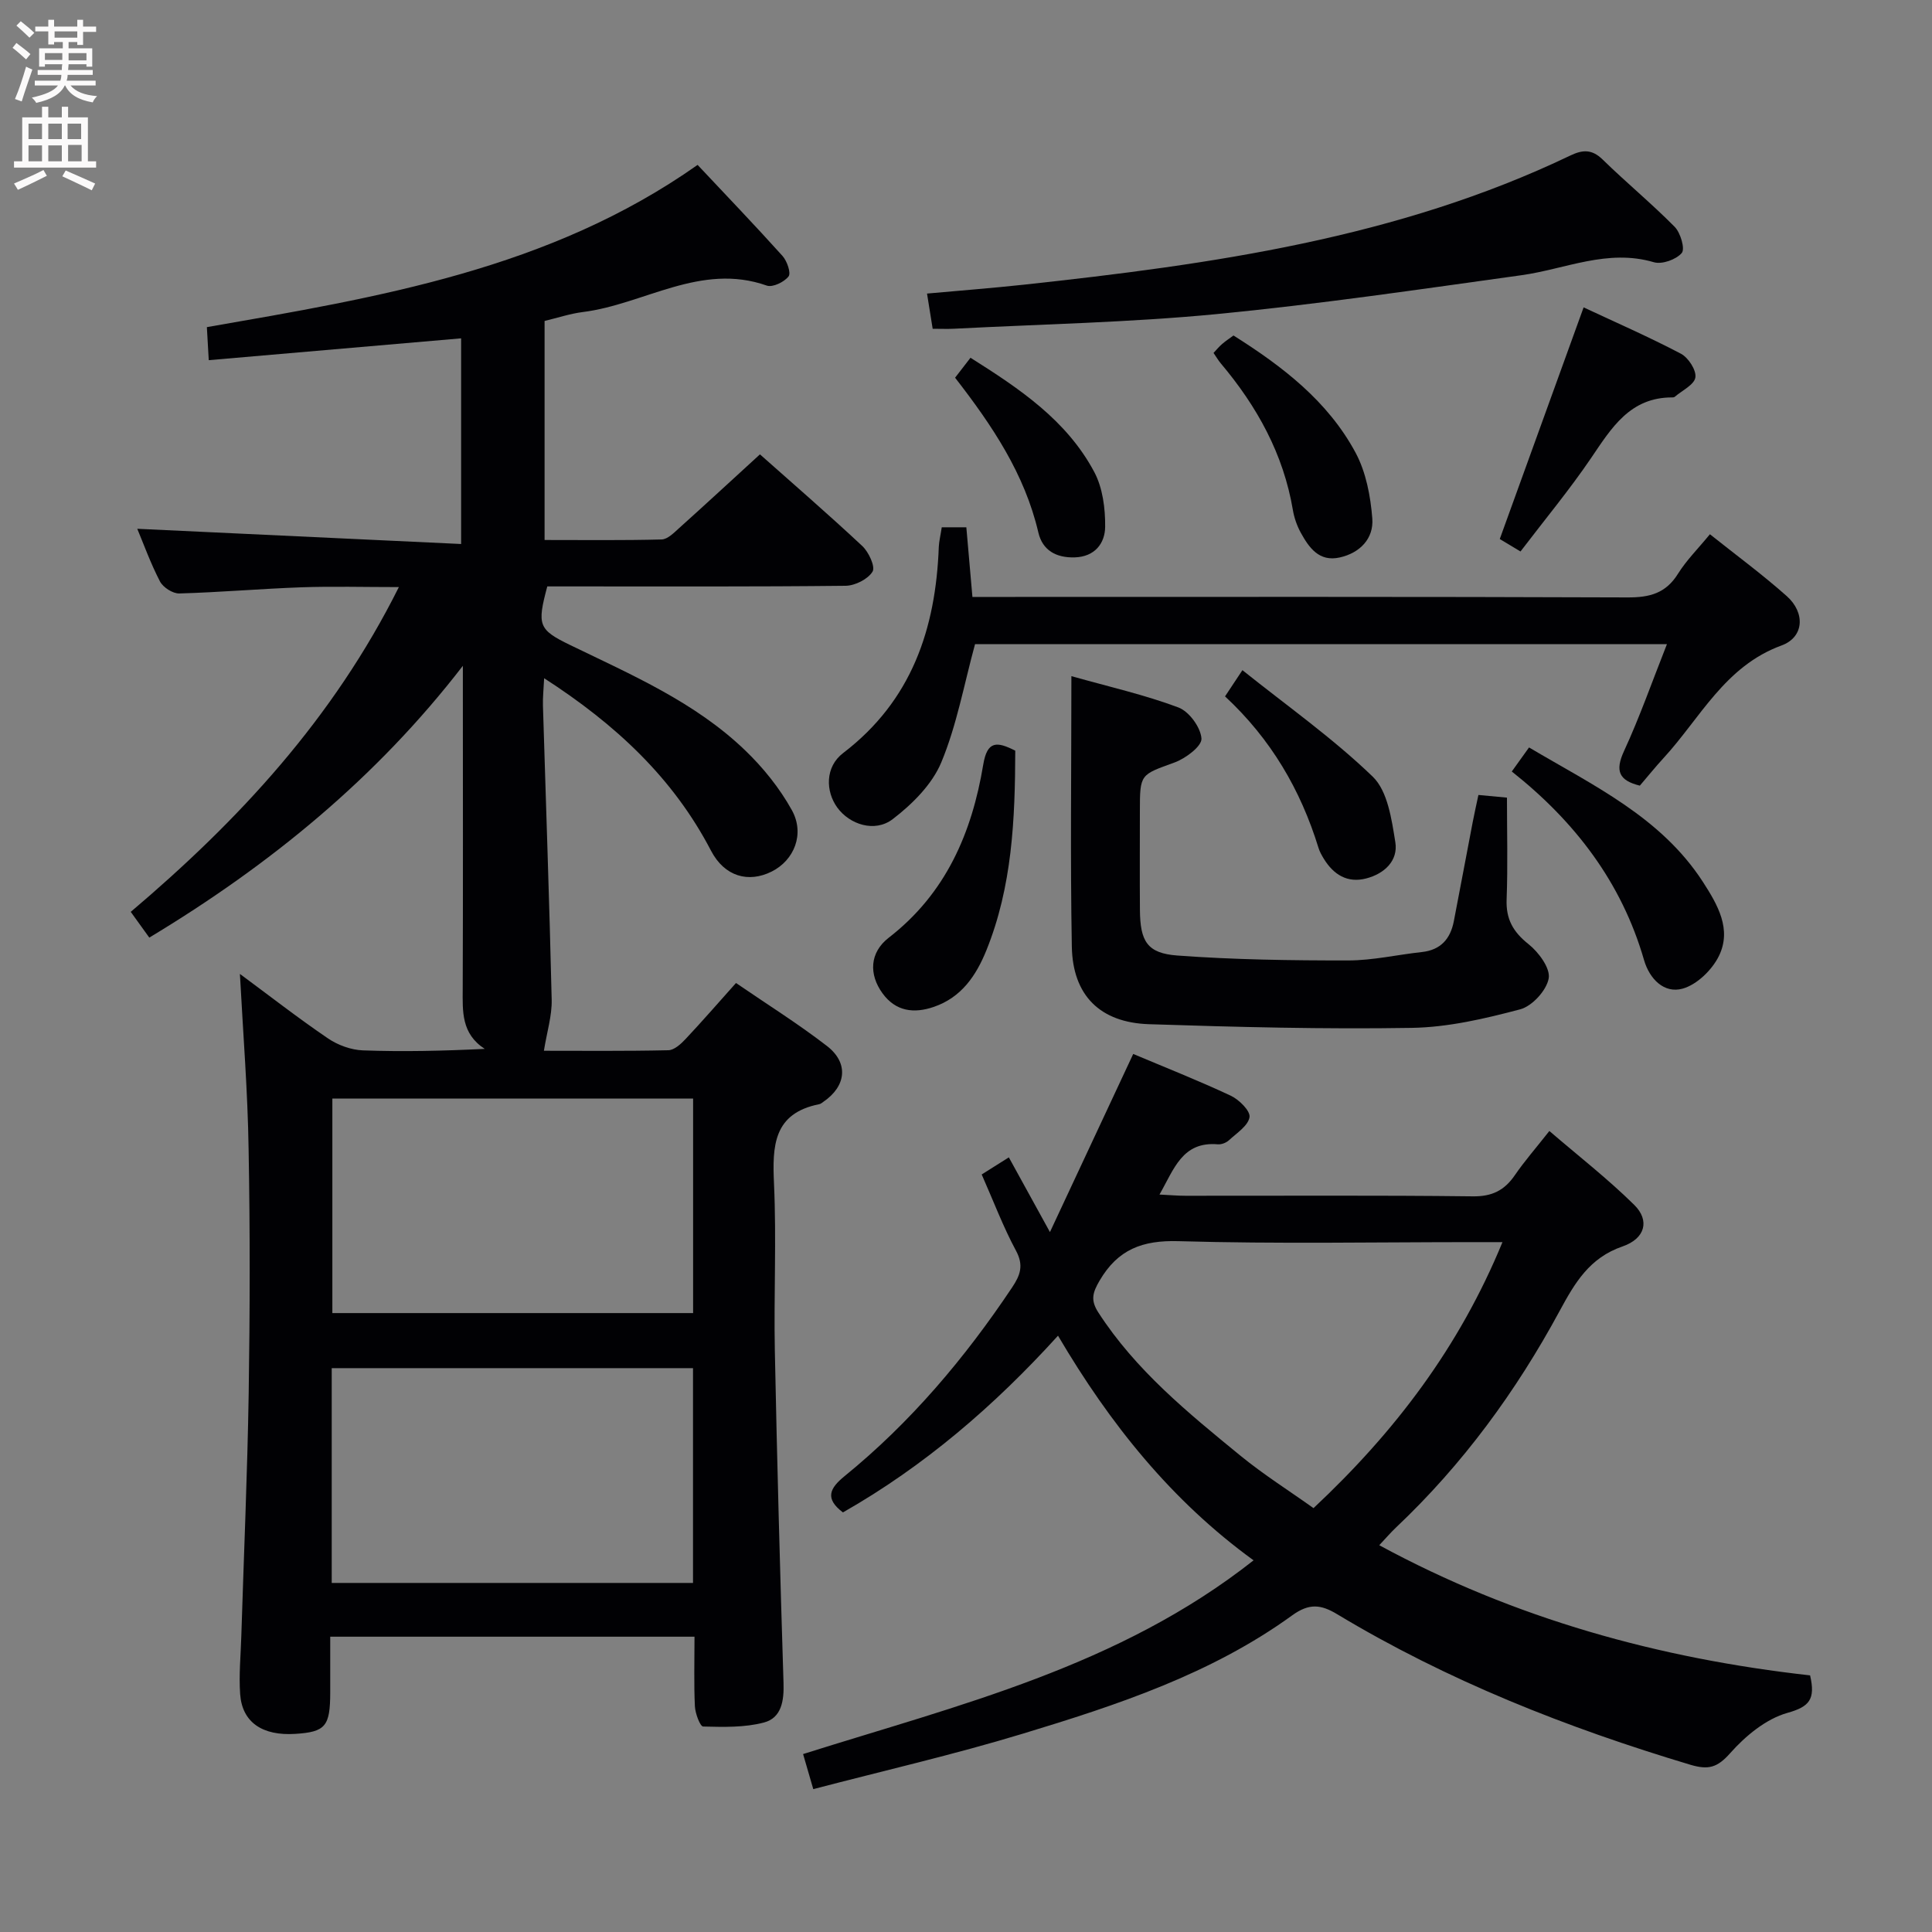 <svg enable-background="new 0 0 400 400" viewBox="0 0 400 400" xmlns="http://www.w3.org/2000/svg"><rect x="0" y="0" width="400" height="400" fill="#808080" stroke="none"/><g fill="#010104"><path d="m49.67 201.64c6.17 4.56 12.07 9.16 18.25 13.36 2.05 1.39 4.77 2.38 7.23 2.47 8.27.3 16.55.11 25.21-.31-4.88-3.17-4.58-7.77-4.56-12.43.08-20.67.03-41.33.03-62 0-1.63 0-3.26 0-4.88-17.89 23.2-39.88 41.19-64.92 56.27-1.39-1.94-2.43-3.37-3.84-5.33 22.34-18.93 41.89-39.97 55.51-67.24-7.27 0-13.68-.18-20.07.04-8.47.3-16.92 1.04-25.39 1.28-1.35.04-3.36-1.26-4-2.49-1.98-3.82-3.44-7.9-4.7-10.9 22.03 1.03 44.33 2.08 67.05 3.15 0-14.99 0-28.71 0-42.58-17.36 1.5-34.63 2.99-52.25 4.52-.16-2.87-.27-4.82-.39-6.84 35.47-6.18 70.91-11.96 101.6-33.59 5.86 6.24 11.82 12.45 17.58 18.85.94 1.05 1.8 3.53 1.25 4.24-.89 1.16-3.29 2.32-4.5 1.9-13.72-4.84-25.41 3.9-38.13 5.48-2.61.33-5.15 1.19-7.88 1.84v45.35c8.3 0 16.27.1 24.23-.11 1.22-.03 2.52-1.35 3.57-2.3 5.55-4.99 11.04-10.06 16.79-15.32 6.59 5.86 14.02 12.28 21.18 18.97 1.34 1.25 2.75 4.3 2.13 5.31-.95 1.56-3.61 2.9-5.56 2.93-19 .21-38 .13-57 .13-1.64 0-3.27 0-4.78 0-2.15 8.04-1.84 8.95 4.76 12.15 12.72 6.17 25.81 11.81 36.17 21.76 3.77 3.61 7.19 7.87 9.71 12.42 2.73 4.94.45 10.39-4.17 12.7-4.81 2.41-9.77 1.06-12.57-4.31-7.85-15.07-19.71-26.13-34.55-35.71-.11 2.27-.3 3.97-.25 5.66.61 20.29 1.34 40.58 1.81 60.88.08 3.34-.99 6.7-1.61 10.59 7.93 0 16.85.09 25.77-.11 1.22-.03 2.61-1.3 3.57-2.33 3.41-3.63 6.68-7.39 10.43-11.59 6.38 4.38 12.84 8.41 18.83 13.04 4.56 3.52 4 8.32-.73 11.55-.27.19-.55.44-.86.5-9.52 1.89-9.73 8.64-9.37 16.48.52 11.48-.05 23 .17 34.49.46 22.96 1.08 45.91 1.8 68.86.12 3.69-.41 7.23-4.06 8.19-4.01 1.06-8.38.93-12.58.83-.63-.02-1.63-2.69-1.71-4.18-.22-4.65-.08-9.31-.08-14.42-25.01 0-49.74 0-75.42 0 0 3.74.01 7.65 0 11.55-.01 7.01-.99 8.17-7.22 8.57-6.83.44-11.02-2.39-11.43-8.24-.28-3.97.12-7.98.24-11.98.52-16.79 1.26-33.58 1.53-50.38.26-16.83.29-33.67-.02-50.5-.18-11.91-1.14-23.82-1.8-36.24zm19.01 126.09h74.8c0-14.97 0-29.67 0-44.47-25.07 0-49.8 0-74.8 0zm74.82-55.87c0-15.06 0-29.61 0-44.42-25.03 0-49.73 0-74.69 0v44.42z"/><path d="m374.76 346.87c1.15 4.97-.15 6.49-4.68 7.76-4.43 1.24-8.7 4.77-11.86 8.34-2.68 3.02-4.52 3.51-8.26 2.4-25.56-7.66-50.22-17.38-73.14-31.18-3.32-2-5.76-2.3-9.27.24-16.79 12.17-36.27 18.59-55.82 24.52-14.23 4.32-28.75 7.65-43.35 11.47-.83-2.84-1.41-4.86-2.11-7.26 32.31-10.2 65.38-18.11 93.27-40.11-16.93-12.28-29.71-28.18-40.49-46.51-13.21 14.56-27.73 27.03-44.53 36.59-3.78-2.86-2.77-4.98.34-7.51 13.67-11.12 24.91-24.44 34.68-39.06 1.7-2.54 2.45-4.57.81-7.62-2.66-4.94-4.65-10.24-7.1-15.78 1.91-1.21 3.66-2.31 5.62-3.54 2.73 4.96 5.25 9.53 8.51 15.47 6.12-13.08 11.63-24.88 17.24-36.88 6.57 2.77 13.49 5.5 20.21 8.65 1.72.81 4.08 3.16 3.87 4.44-.29 1.78-2.65 3.29-4.25 4.77-.56.52-1.55.91-2.3.85-7.38-.64-9.07 5.13-12.09 10.4 2.17.11 3.79.25 5.4.25 19.83.02 39.66-.12 59.48.12 4 .05 6.55-1.25 8.7-4.39 1.97-2.87 4.27-5.5 7.14-9.14 6 5.16 12.11 9.91 17.58 15.31 3.23 3.19 2.3 6.96-2.43 8.59-6.86 2.36-9.88 7.55-13.02 13.35-9 16.65-20.07 31.79-33.88 44.84-1.08 1.02-2.04 2.15-3.47 3.67 28.11 15.24 57.94 23.45 89.2 26.95zm-63.69-89.7c-2.48 0-4.28 0-6.07 0-20.33 0-40.67.39-60.99-.2-7.5-.22-12.57 1.71-16.35 8.17-1.45 2.48-1.91 4.04-.27 6.58 7.73 11.97 18.59 20.8 29.41 29.65 4.82 3.94 10.13 7.29 15.15 10.87 16.93-15.87 30.18-33.34 39.12-55.07z"/><path d="m194.98 109.17h5.09c.4 4.56.79 9.11 1.26 14.42h5.73c43.3 0 86.6-.07 129.9.1 4.59.02 7.93-.85 10.45-4.9 1.74-2.79 4.14-5.17 6.61-8.18 5.43 4.33 10.89 8.34 15.92 12.82 3.84 3.42 3.61 8.49-1.1 10.21-11.76 4.3-16.82 15.06-24.45 23.34-1.68 1.83-3.24 3.77-4.88 5.68-4.32-1.07-5.18-3.03-3.27-7.17 3.25-7.04 5.82-14.39 8.88-22.12-48.43 0-96.12 0-143.25 0-2.28 8.35-3.78 16.77-6.99 24.48-1.9 4.56-6.01 8.65-10.05 11.74-3.72 2.85-8.92 1.11-11.47-2.38-2.46-3.38-2.55-8.43 1.19-11.29 14.22-10.86 19.19-25.72 19.82-42.74.06-1.15.35-2.29.61-4.01z"/><path d="m221.82 139.99c7.89 2.22 15.2 3.87 22.15 6.48 2.22.83 4.62 4.12 4.78 6.44.11 1.57-3.29 4.13-5.59 4.96-7.07 2.57-7.16 2.34-7.16 10.04 0 6.83-.04 13.66.01 20.5.05 6.45 1.48 8.96 7.74 9.42 11.75.87 23.57 1.03 35.37 1.02 5.09 0 10.17-1.19 15.27-1.74 3.9-.43 5.9-2.73 6.61-6.38 1.32-6.84 2.6-13.69 3.91-20.53.34-1.77.74-3.53 1.18-5.61 2.02.19 3.79.35 5.91.55 0 7.12.19 14.1-.07 21.06-.16 4.1 1.34 6.74 4.54 9.28 2.09 1.66 4.55 4.99 4.17 7.09-.44 2.48-3.42 5.74-5.9 6.4-7.32 1.94-14.93 3.72-22.45 3.84-18.12.3-36.27-.17-54.39-.76-10.16-.33-15.81-5.97-15.99-16.07-.33-18.28-.09-36.58-.09-55.99z"/><path d="m193.1 68.07c-.41-2.53-.74-4.63-1.17-7.29 6.86-.62 13.42-1.13 19.96-1.83 38.86-4.21 77.45-9.61 113.25-26.76 2.51-1.2 4.44-1.33 6.65.82 4.87 4.76 10.15 9.11 14.93 13.95 1.22 1.23 2.19 4.58 1.47 5.42-1.16 1.36-4.09 2.41-5.78 1.91-9.6-2.83-18.31 1.42-27.41 2.69-21.04 2.92-42.07 6.02-63.2 8.06-18.01 1.73-36.15 2.08-54.24 3.02-1.32.07-2.64.01-4.46.01z"/><path d="m313 159.73c1.33-1.86 2.38-3.31 3.57-4.98 13.3 7.89 27.32 14.41 36.02 27.87 3.03 4.69 5.99 9.78 3.3 15.29-1.41 2.89-4.56 5.96-7.53 6.78-3.81 1.06-6.84-1.99-7.98-5.92-4.64-16.09-14.31-28.69-27.38-39.04z"/><path d="m327.87 63.64c6.49 3.04 13.44 6.07 20.14 9.59 1.54.81 3.23 3.41 3 4.91-.23 1.52-2.74 2.7-4.27 4.01-.11.1-.31.14-.48.13-8.78-.04-12.61 6.31-16.84 12.55-4.47 6.58-9.58 12.74-14.62 19.35-1.73-1.04-3.22-1.94-4.29-2.58 5.76-15.9 11.38-31.43 17.36-47.96z"/><path d="m210.2 155.42c-.04 14.25-.64 28.15-5.99 41.36-2.13 5.25-5.17 9.71-10.83 11.67-4.15 1.44-7.93.97-10.67-2.8-2.84-3.91-2.69-8.44 1.32-11.53 11.82-9.15 17.2-21.72 19.54-35.82.83-4.96 2.81-4.82 6.63-2.88z"/><path d="m251.25 73.07c.67-.71 1.17-1.34 1.78-1.85.74-.64 1.56-1.18 2.35-1.76 10.19 6.42 19.56 13.62 25.28 24.27 2.16 4.03 3.1 9 3.46 13.62.32 4.14-2.54 7.13-6.75 8.07-4.26.95-6.35-2.02-8.07-5.15-.78-1.43-1.35-3.06-1.62-4.66-1.96-11.63-7.44-21.5-14.94-30.39-.51-.61-.92-1.32-1.49-2.15z"/><path d="m253.63 144.18c1.18-1.77 1.99-3 3.6-5.43 9.23 7.39 18.72 14.08 26.98 22.05 3.1 2.99 3.92 8.85 4.68 13.58.61 3.82-2.27 6.52-6.02 7.49-3.91 1.02-6.78-.79-8.8-4.09-.43-.71-.85-1.45-1.09-2.24-3.69-11.98-9.82-22.51-19.35-31.36z"/><path d="m197.74 78.2c1.14-1.48 2.04-2.64 3.19-4.13 10.11 6.37 19.91 12.92 25.62 23.64 1.75 3.28 2.3 7.55 2.26 11.35-.03 3.42-2.13 6.22-6.32 6.34-3.83.11-6.65-1.46-7.51-5.15-2.83-12.12-9.52-22.11-17.24-32.05z"/></g><path d="m2.6 9.9.8-1c.9.7 1.9 1.4 2.9 2.3l-.9 1.1c-1.1-1-2-1.8-2.8-2.4zm.5 10.6c.9-2.1 1.6-4.3 2.3-6.7.4.2.8.4 1.3.6-.7 2.1-1.5 4.3-2.2 6.6zm.3-15.2.9-.9c1 .8 2 1.6 2.8 2.4l-1 1c-.9-.9-1.8-1.7-2.7-2.5zm12.6-1.2h1.2v1.4h2.7v1.1h-2.7v2.7h-1.2v-.6h-1.8v1.3h4.9v3.8h-1.2v-.5h-3.7c0 .4-.1.9-.1 1.2h5.1v1h-5.2c0 .5-.1.9-.2 1.2h6v1h-5.2c1.1 1.3 2.9 2 5.5 2.2-.4.4-.7.8-.9 1.3-2.9-.5-4.8-1.6-5.7-3.5h-.1c-.8 1.7-2.7 2.9-5.9 3.6-.2-.4-.6-.8-.9-1.1 2.8-.6 4.6-1.4 5.4-2.5h-4.8v-1h5.3c.1-.3.2-.7.2-1.2h-4.9v-1h5c0-.4 0-.8.1-1.2h-3.6v.5h-1.2v-3.8h4.9v-1.3h-1.8v.5h-1.2v-2.7h-2.7v-1h2.7v-1.4h1.2v1.4h4.8zm-6.7 8.3h3.6c0-.4 0-.9 0-1.4h-3.6zm1.9-4.6h4.8v-1.3h-4.7v1.3zm6.7 3.2h-3.7v1.5h3.7z" fill="#fbfafa"/><path d="m8.7 22.1h1.3v2.2h2.8v-2.2h1.3v2.2h4.1v9.1h1.7v1.3h-17v-1.3h1.7v-9.1h4.1zm.3 13.1.7 1.2c-1.8.9-3.8 1.9-6 2.9-.2-.4-.5-.8-.8-1.3 2.3-1 4.4-1.9 6.1-2.8zm-3.1-6.4h2.8v-3.2h-2.8zm0 4.6h2.8v-3.3h-2.8zm4.1-4.6h2.8v-3.2h-2.8zm0 4.6h2.8v-3.3h-2.8zm3.6 1.9c2.1.9 4.1 1.8 6.1 2.7l-.7 1.4c-2.2-1.1-4.2-2-6.1-2.9zm3.2-9.7h-2.8v3.2h2.8zm-2.7 7.8h2.8v-3.4h-2.8z" fill="#fbfafa"/></svg>